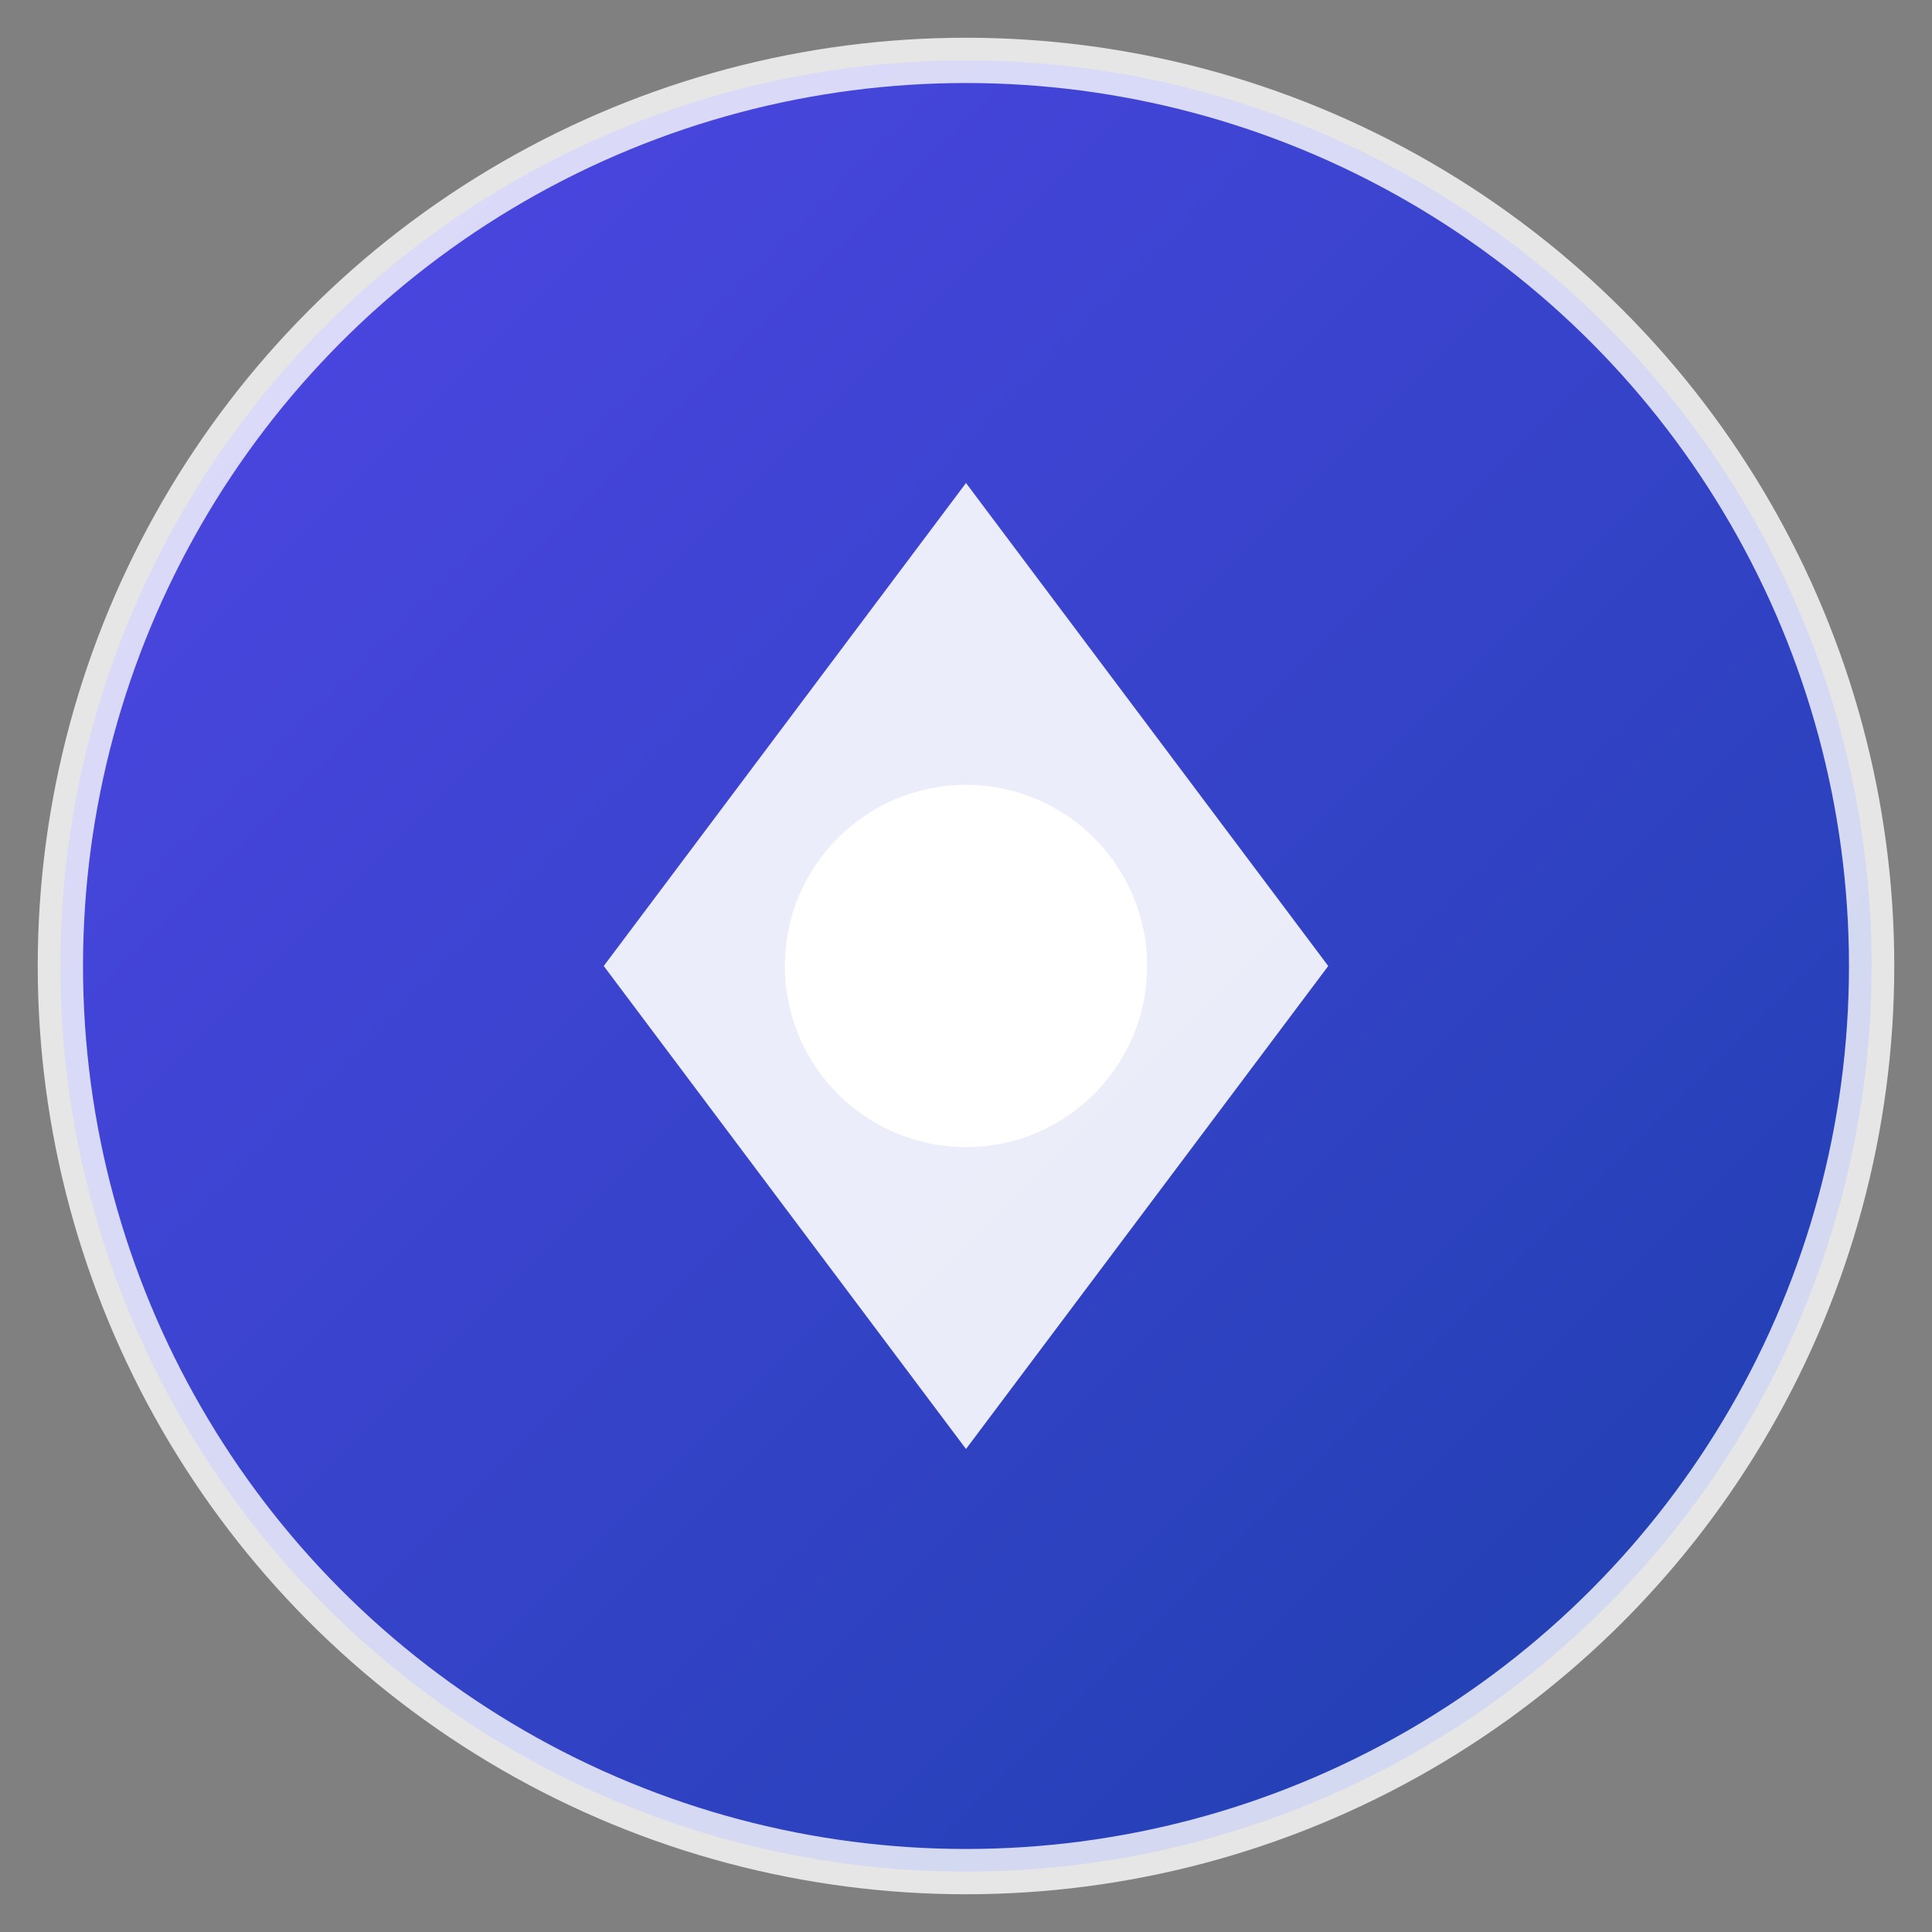 <svg width="64" height="64" viewBox="0 0 64 64" fill="none" xmlns="http://www.w3.org/2000/svg">
  <rect x="0" y="0" width="64" height="64" fill="#808080" stroke="none"/>
  <circle cx="32" cy="32" r="30" fill="url(#gradient)" stroke="white" stroke-width="1.5" stroke-opacity="0.8"/>
  <path d="M32 16L44 32L32 48L20 32L32 16Z" fill="white" fill-opacity="0.9"/>
  <circle cx="32" cy="32" r="6" fill="white"/>
  <defs>
    <linearGradient id="gradient" x1="4" y1="4" x2="60" y2="60" gradientUnits="userSpaceOnUse">
      <stop stop-color="#4F46E5"/>
      <stop offset="1" stop-color="#1E40AF"/>
    </linearGradient>
  </defs>
</svg> 